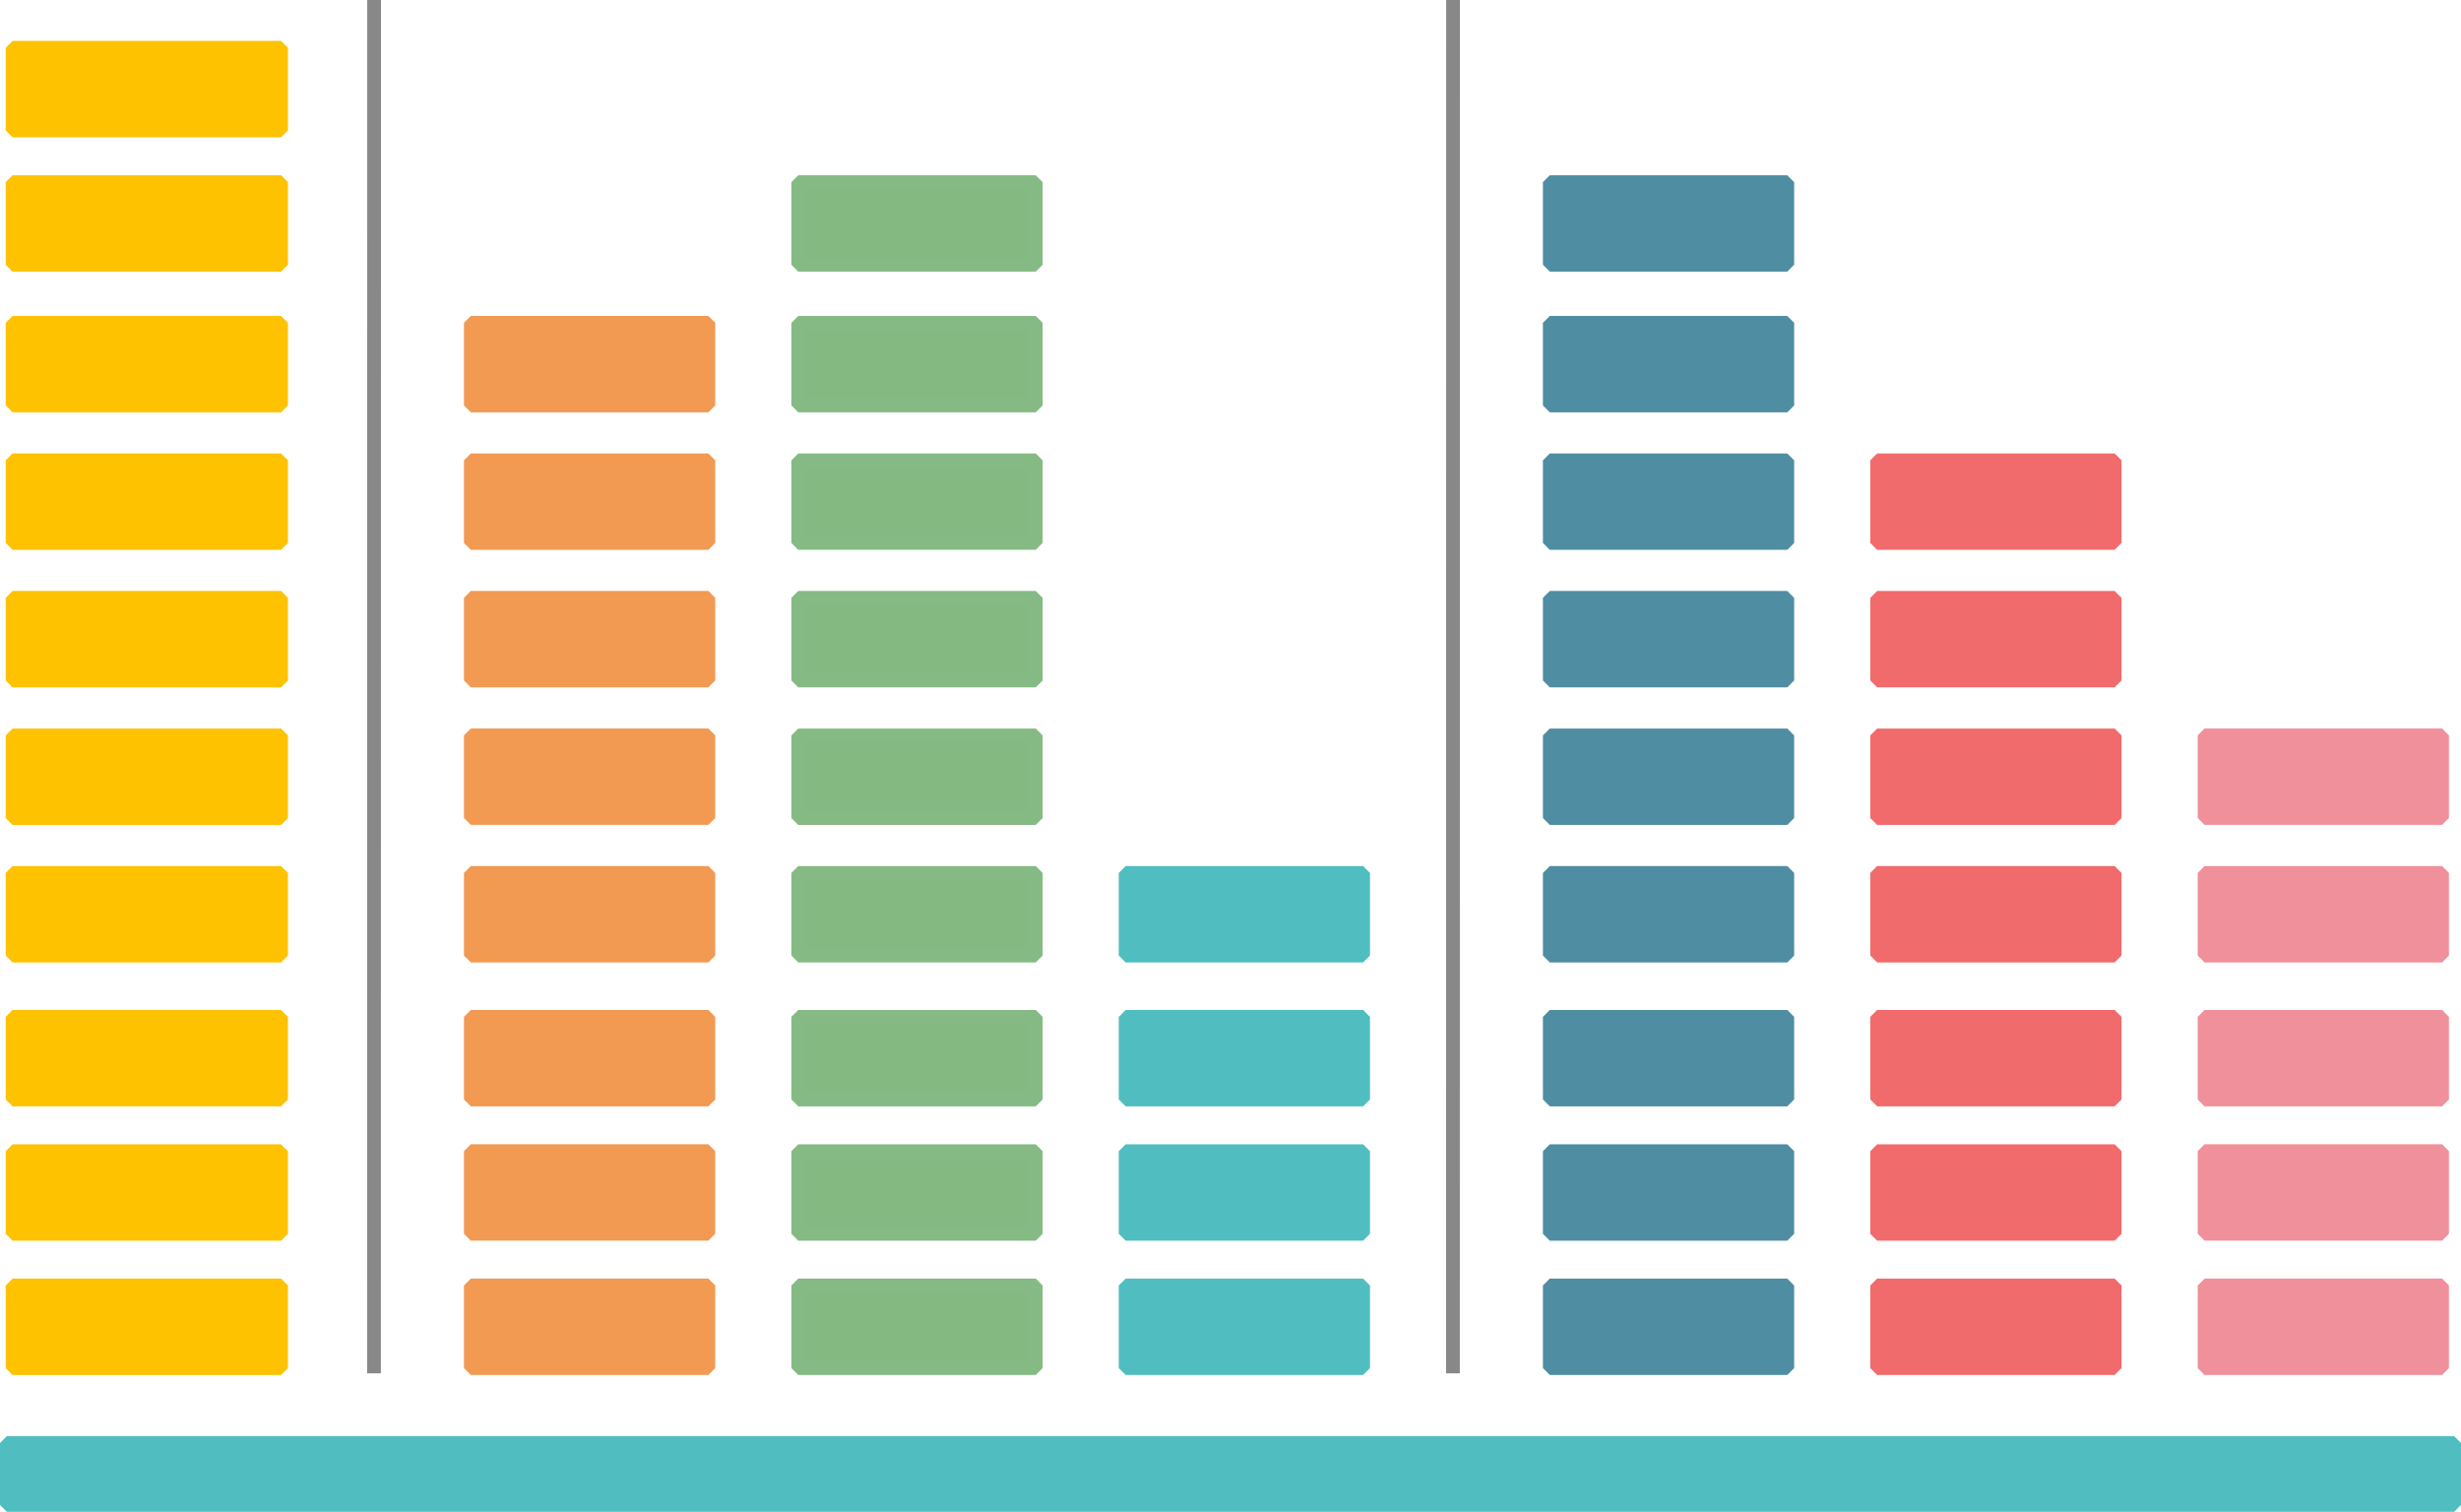 <?xml version="1.0" encoding="utf-8"?>
<!-- Generator: Adobe Illustrator 16.0.0, SVG Export Plug-In . SVG Version: 6.00 Build 0)  -->
<!DOCTYPE svg PUBLIC "-//W3C//DTD SVG 1.1//EN" "http://www.w3.org/Graphics/SVG/1.1/DTD/svg11.dtd">
<svg preserveAspectRatio="none" version="1.1" id="图层_1" xmlns="http://www.w3.org/2000/svg" xmlns:xlink="http://www.w3.org/1999/xlink" x="0px" y="0px"
	 width="178.75px" height="109.813px" viewBox="29.5 30.016 178.75 109.813" enable-background="new 29.5 30.016 178.75 109.813"
	 xml:space="preserve">
<g id="surface1296">
	<path fill="#50BEC1" stroke="#50BEC1" stroke-linejoin="bevel" stroke-miterlimit="10" d="M30,134.828h177.75v4.5H30V134.828z"/>
	<path fill="#FEC200" stroke="#FEC200" stroke-linejoin="bevel" stroke-miterlimit="10" d="M30.414,83.434h19.5v6h-19.5V83.434z"/>
	<path fill="#FEC200" stroke="#FEC200" stroke-linejoin="bevel" stroke-miterlimit="10" d="M30.414,53.465h19.5v6h-19.5V53.465z"/>
	<path fill="#FEC200" stroke="#FEC200" stroke-linejoin="bevel" stroke-miterlimit="10" d="M30.414,113.633h19.5v6h-19.5V113.633z"
		/>
	<path fill="#FEC200" stroke="#FEC200" stroke-linejoin="bevel" stroke-miterlimit="10" d="M30.414,63.453h19.5v6h-19.5V63.453z"/>
	<path fill="#FEC200" stroke="#FEC200" stroke-linejoin="bevel" stroke-miterlimit="10" d="M30.414,73.441h19.5v6h-19.5V73.441z"/>
	<path fill="#FEC200" stroke="#FEC200" stroke-linejoin="bevel" stroke-miterlimit="10" d="M30.414,93.422h19.5v6h-19.5V93.422z"/>
	<path fill="#FEC200" stroke="#FEC200" stroke-linejoin="bevel" stroke-miterlimit="10" d="M30.414,103.875h19.5v6h-19.5V103.875z"
		/>
	<path fill="#FEC200" stroke="#FEC200" stroke-linejoin="bevel" stroke-miterlimit="10" d="M30.414,123.387h19.5v6h-19.5V123.387z"
		/>
	<path fill="#FEC200" stroke="#FEC200" stroke-linejoin="bevel" stroke-miterlimit="10" d="M30.414,33.488h19.5v6h-19.5V33.488z"/>
	<path fill="#FEC200" stroke="#FEC200" stroke-linejoin="bevel" stroke-miterlimit="10" d="M30.414,43.246h19.5v6h-19.5V43.246z"/>
	<path fill="none" stroke="#888889" stroke-linejoin="bevel" stroke-miterlimit="10" d="M56.672,30.016l-0.008,99.75"/>
	<path fill="none" stroke="#888889" stroke-linejoin="bevel" stroke-miterlimit="10" d="M135.039,30.016l-0.008,99.75"/>
	<path fill="#F29952" stroke="#F29952" stroke-linejoin="bevel" stroke-miterlimit="10" d="M63.699,83.43h17.25v6h-17.25V83.43z"/>
	<path fill="#F29952" stroke="#F29952" stroke-linejoin="bevel" stroke-miterlimit="10" d="M63.699,53.465h17.25v6h-17.25V53.465z"
		/>
	<path fill="#F29952" stroke="#F29952" stroke-linejoin="bevel" stroke-miterlimit="10" d="M63.699,113.629h17.25v6h-17.25V113.629z
		"/>
	<path fill="#F29952" stroke="#F29952" stroke-linejoin="bevel" stroke-miterlimit="10" d="M63.699,63.453h17.25v6h-17.25V63.453z"
		/>
	<path fill="#F29952" stroke="#F29952" stroke-linejoin="bevel" stroke-miterlimit="10" d="M63.699,73.441h17.25v6h-17.25V73.441z"
		/>
	<path fill="#F29952" stroke="#F29952" stroke-linejoin="bevel" stroke-miterlimit="10" d="M63.699,93.422h17.25v6h-17.25V93.422z"
		/>
	<path fill="#F29952" stroke="#F29952" stroke-linejoin="bevel" stroke-miterlimit="10" d="M63.699,103.875h17.25v6h-17.25V103.875z
		"/>
	<path fill="#F29952" stroke="#F29952" stroke-linejoin="bevel" stroke-miterlimit="10" d="M63.699,123.387h17.25v6h-17.25V123.387z
		"/>
	<path fill="#84BA82" stroke="#85BA84" stroke-linejoin="bevel" stroke-miterlimit="10" d="M87.48,83.434h17.25v6H87.48V83.434z"/>
	<path fill="#84BA82" stroke="#85BA84" stroke-linejoin="bevel" stroke-miterlimit="10" d="M87.48,53.465h17.25v6H87.48V53.465z"/>
	<path fill="#84BA82" stroke="#85BA84" stroke-linejoin="bevel" stroke-miterlimit="10" d="M87.48,113.633h17.25v6H87.48V113.633z"
		/>
	<path fill="#84BA82" stroke="#85BA84" stroke-linejoin="bevel" stroke-miterlimit="10" d="M87.48,63.453h17.25v6H87.48V63.453z"/>
	<path fill="#84BA82" stroke="#85BA84" stroke-linejoin="bevel" stroke-miterlimit="10" d="M87.48,73.441h17.25v6H87.48V73.441z"/>
	<path fill="#84BA82" stroke="#85BA84" stroke-linejoin="bevel" stroke-miterlimit="10" d="M87.48,93.422h17.25v6H87.48V93.422z"/>
	<path fill="#84BA82" stroke="#85BA84" stroke-linejoin="bevel" stroke-miterlimit="10" d="M87.48,103.875h17.25v6H87.48V103.875z"
		/>
	<path fill="#84BA82" stroke="#85BA84" stroke-linejoin="bevel" stroke-miterlimit="10" d="M87.48,123.387h17.25v6H87.48V123.387z"
		/>
	<path fill="#84BA82" stroke="#85BA84" stroke-linejoin="bevel" stroke-miterlimit="10" d="M87.48,43.246h17.25v6H87.48V43.246z"/>
	<path fill="#50BEC1" stroke="#50BEC1" stroke-linejoin="bevel" stroke-miterlimit="10" d="M111.258,113.633h17.25v6h-17.25V113.633
		z"/>
	<path fill="#50BEC1" stroke="#50BEC1" stroke-linejoin="bevel" stroke-miterlimit="10" d="M111.258,93.422h17.25v6h-17.25V93.422z"
		/>
	<path fill="#50BEC1" stroke="#50BEC1" stroke-linejoin="bevel" stroke-miterlimit="10" d="M111.258,103.875h17.25v6h-17.25V103.875
		z"/>
	<path fill="#50BEC1" stroke="#50BEC1" stroke-linejoin="bevel" stroke-miterlimit="10" d="M111.258,123.387h17.25v6h-17.25V123.387
		z"/>
	<path fill="#4F8DA2" stroke="#4F8DA2" stroke-linejoin="bevel" stroke-miterlimit="10" d="M142.066,83.434h17.25v6h-17.25V83.434z"
		/>
	<path fill="#4F8DA2" stroke="#4F8DA2" stroke-linejoin="bevel" stroke-miterlimit="10" d="M142.066,53.465h17.25v6h-17.25V53.465z"
		/>
	<path fill="#4F8DA2" stroke="#4F8DA2" stroke-linejoin="bevel" stroke-miterlimit="10" d="M142.066,113.633h17.25v6h-17.25V113.633
		z"/>
	<path fill="#4F8DA2" stroke="#4F8DA2" stroke-linejoin="bevel" stroke-miterlimit="10" d="M142.066,63.453h17.25v6h-17.25V63.453z"
		/>
	<path fill="#4F8DA2" stroke="#4F8DA2" stroke-linejoin="bevel" stroke-miterlimit="10" d="M142.066,73.441h17.25v6h-17.25V73.441z"
		/>
	<path fill="#4F8DA2" stroke="#4F8DA2" stroke-linejoin="bevel" stroke-miterlimit="10" d="M142.066,93.422h17.25v6h-17.25V93.422z"
		/>
	<path fill="#4F8DA2" stroke="#4F8DA2" stroke-linejoin="bevel" stroke-miterlimit="10" d="M142.066,103.875h17.25v6h-17.25V103.875
		z"/>
	<path fill="#4F8DA2" stroke="#4F8DA2" stroke-linejoin="bevel" stroke-miterlimit="10" d="M142.066,123.387h17.25v6h-17.25V123.387
		z"/>
	<path fill="#4F8DA2" stroke="#4F8DA2" stroke-linejoin="bevel" stroke-miterlimit="10" d="M142.066,43.246h17.25v6h-17.25V43.246z"
		/>
	<path fill="#F06B6C" stroke="#F16B6C" stroke-linejoin="bevel" stroke-miterlimit="10" d="M165.844,83.434h17.25v6h-17.25V83.434z"
		/>
	<path fill="#F06B6C" stroke="#F16B6C" stroke-linejoin="bevel" stroke-miterlimit="10" d="M165.844,113.633h17.25v6h-17.25V113.633
		z"/>
	<path fill="#F06B6C" stroke="#F16B6C" stroke-linejoin="bevel" stroke-miterlimit="10" d="M165.844,63.453h17.25v6h-17.25V63.453z"
		/>
	<path fill="#F06B6C" stroke="#F16B6C" stroke-linejoin="bevel" stroke-miterlimit="10" d="M165.844,73.441h17.25v6h-17.25V73.441z"
		/>
	<path fill="#F06B6C" stroke="#F16B6C" stroke-linejoin="bevel" stroke-miterlimit="10" d="M165.844,93.422h17.25v6h-17.25V93.422z"
		/>
	<path fill="#F06B6C" stroke="#F16B6C" stroke-linejoin="bevel" stroke-miterlimit="10" d="M165.844,103.875h17.25v6h-17.25V103.875
		z"/>
	<path fill="#F06B6C" stroke="#F16B6C" stroke-linejoin="bevel" stroke-miterlimit="10" d="M165.844,123.387h17.25v6h-17.25V123.387
		z"/>
	<path fill="#F0909B" stroke="#F0909B" stroke-linejoin="bevel" stroke-miterlimit="10" d="M189.625,83.43h17.25v6h-17.25V83.43z"/>
	<path fill="#F0909B" stroke="#F0909B" stroke-linejoin="bevel" stroke-miterlimit="10" d="M189.625,113.629h17.25v6h-17.25V113.629
		z"/>
	<path fill="#F0909B" stroke="#F0909B" stroke-linejoin="bevel" stroke-miterlimit="10" d="M189.625,93.422h17.25v6h-17.25V93.422z"
		/>
	<path fill="#F0909B" stroke="#F0909B" stroke-linejoin="bevel" stroke-miterlimit="10" d="M189.625,103.875h17.25v6h-17.25V103.875
		z"/>
	<path fill="#F0909B" stroke="#F0909B" stroke-linejoin="bevel" stroke-miterlimit="10" d="M189.625,123.387h17.25v6h-17.25V123.387
		z"/>
</g>
</svg>
